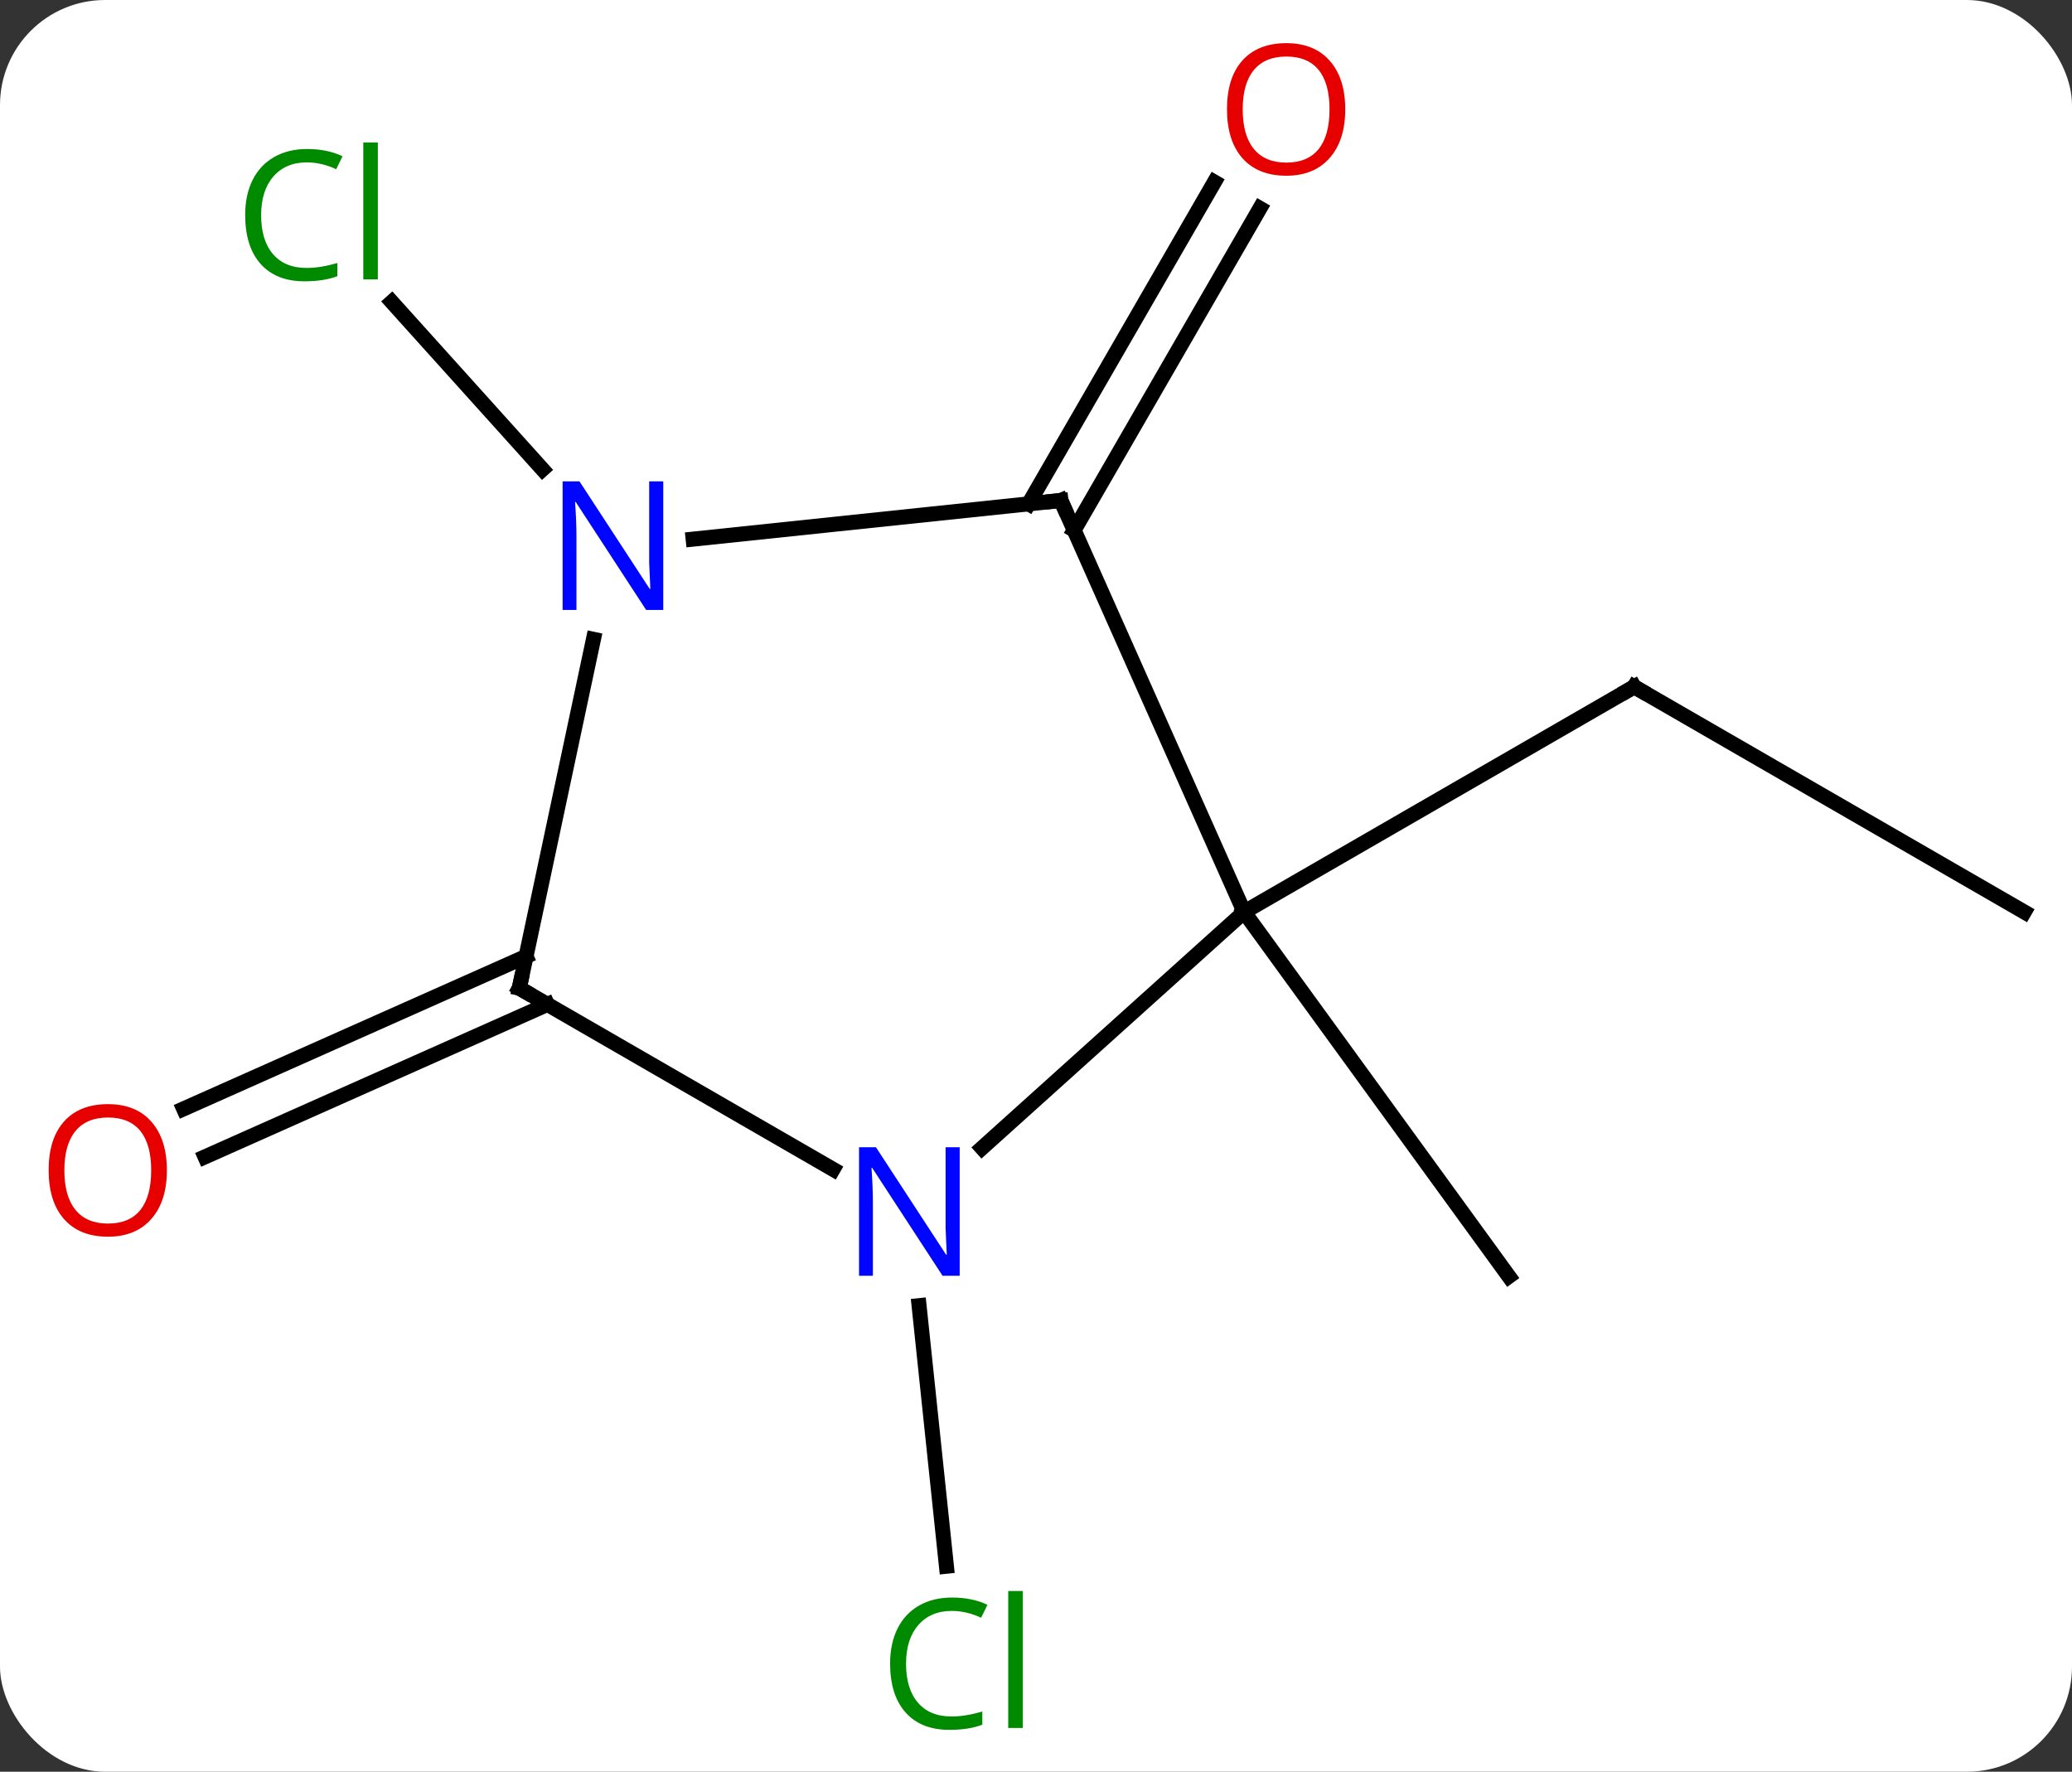 <svg width="138" viewBox="0 0 138 118" style="fill-opacity:1; color-rendering:auto; color-interpolation:auto; text-rendering:auto; stroke:black; stroke-linecap:square; stroke-miterlimit:10; shape-rendering:auto; stroke-opacity:1; fill:black; stroke-dasharray:none; font-weight:normal; stroke-width:1; font-family:'Open Sans'; font-style:normal; stroke-linejoin:miter; font-size:12; stroke-dashoffset:0; image-rendering:auto;" height="118" class="cas-substance-image" xmlns:xlink="http://www.w3.org/1999/xlink" xmlns="http://www.w3.org/2000/svg"><rect x="0" y="0" width="138" height="118" fill="#333333" stroke="none"/><svg class="cas-substance-single-component"><rect y="0" x="0" width="138" stroke="none" ry="7" rx="7" height="118" fill="white" class="cas-substance-group"/><svg y="0" x="0" width="138" viewBox="0 0 138 118" style="fill:black;" height="118" class="cas-substance-single-component-image"><svg><g><g transform="translate(71,59)" style="text-rendering:geometricPrecision; color-rendering:optimizeQuality; color-interpolation:linearRGB; stroke-linecap:butt; image-rendering:optimizeQuality;"><line y2="1.74" y1="-13.26" x2="63.822" x1="37.842" style="fill:none;"/><line y2="1.74" y1="-13.26" x2="11.859" x1="37.842" style="fill:none;"/><line y2="1.74" y1="26.01" x2="11.859" x1="29.493" style="fill:none;"/><line y2="-25.442" y1="-46.875" x2="-2.493" x1="9.882" style="fill:none;"/><line y2="-23.692" y1="-45.125" x2="0.538" x1="12.913" style="fill:none;"/><line y2="27.958" y1="45.313" x2="-9.788" x1="-7.965" style="fill:none;"/><line y2="-27.741" y1="-38.888" x2="-34.867" x1="-44.906" style="fill:none;"/><line y2="7.895" y1="18.047" x2="-34.541" x1="-57.346" style="fill:none;"/><line y2="4.697" y1="14.849" x2="-35.964" x1="-58.769" style="fill:none;"/><line y2="-25.668" y1="1.74" x2="-0.342" x1="11.859" style="fill:none;"/><line y2="17.457" y1="1.74" x2="-5.596" x1="11.859" style="fill:none;"/><line y2="-23.094" y1="-25.668" x2="-24.836" x1="-0.342" style="fill:none;"/><line y2="6.813" y1="18.878" x2="-36.414" x1="-15.518" style="fill:none;"/><line y2="6.813" y1="-16.42" x2="-36.414" x1="-31.476" style="fill:none;"/><path style="fill:none; stroke-miterlimit:5;" d="M38.275 -13.01 L37.842 -13.26 L37.409 -13.01"/></g><g transform="translate(71,59)" style="stroke-linecap:butt; fill:rgb(230,0,0); text-rendering:geometricPrecision; color-rendering:optimizeQuality; image-rendering:optimizeQuality; font-family:'Open Sans'; stroke:rgb(230,0,0); color-interpolation:linearRGB; stroke-miterlimit:5;"><path style="stroke:none;" d="M18.596 -51.718 Q18.596 -49.656 17.556 -48.476 Q16.517 -47.296 14.674 -47.296 Q12.783 -47.296 11.752 -48.461 Q10.72 -49.625 10.72 -51.734 Q10.72 -53.828 11.752 -54.976 Q12.783 -56.125 14.674 -56.125 Q16.533 -56.125 17.564 -54.953 Q18.596 -53.781 18.596 -51.718 ZM11.767 -51.718 Q11.767 -49.984 12.51 -49.078 Q13.252 -48.171 14.674 -48.171 Q16.096 -48.171 16.822 -49.07 Q17.549 -49.968 17.549 -51.718 Q17.549 -53.453 16.822 -54.343 Q16.096 -55.234 14.674 -55.234 Q13.252 -55.234 12.51 -54.336 Q11.767 -53.437 11.767 -51.718 Z"/><path style="fill:rgb(0,138,0); stroke:none;" d="M-7.608 48.289 Q-9.014 48.289 -9.834 49.226 Q-10.655 50.164 -10.655 51.804 Q-10.655 53.476 -9.865 54.398 Q-9.076 55.32 -7.623 55.32 Q-6.717 55.32 -5.576 54.992 L-5.576 55.867 Q-6.467 56.211 -7.764 56.211 Q-9.655 56.211 -10.686 55.054 Q-11.717 53.898 -11.717 51.789 Q-11.717 50.461 -11.225 49.468 Q-10.733 48.476 -9.795 47.937 Q-8.858 47.398 -7.592 47.398 Q-6.248 47.398 -5.233 47.882 L-5.654 48.742 Q-6.639 48.289 -7.608 48.289 ZM-2.881 56.086 L-3.85 56.086 L-3.85 46.961 L-2.881 46.961 L-2.881 56.086 Z"/><path style="fill:rgb(0,138,0); stroke:none;" d="M-50.562 -48.185 Q-51.968 -48.185 -52.788 -47.248 Q-53.608 -46.31 -53.608 -44.67 Q-53.608 -42.998 -52.819 -42.076 Q-52.03 -41.154 -50.577 -41.154 Q-49.671 -41.154 -48.53 -41.482 L-48.53 -40.607 Q-49.421 -40.264 -50.718 -40.264 Q-52.608 -40.264 -53.64 -41.42 Q-54.671 -42.576 -54.671 -44.685 Q-54.671 -46.014 -54.179 -47.006 Q-53.687 -47.998 -52.749 -48.537 Q-51.812 -49.076 -50.546 -49.076 Q-49.202 -49.076 -48.187 -48.592 L-48.608 -47.732 Q-49.593 -48.185 -50.562 -48.185 ZM-45.835 -40.389 L-46.804 -40.389 L-46.804 -49.514 L-45.835 -49.514 L-45.835 -40.389 Z"/><path style="stroke:none;" d="M-59.885 18.944 Q-59.885 21.006 -60.924 22.186 Q-61.963 23.366 -63.806 23.366 Q-65.697 23.366 -66.728 22.201 Q-67.76 21.037 -67.76 18.928 Q-67.76 16.834 -66.728 15.686 Q-65.697 14.537 -63.806 14.537 Q-61.947 14.537 -60.916 15.709 Q-59.885 16.881 -59.885 18.944 ZM-66.713 18.944 Q-66.713 20.678 -65.97 21.584 Q-65.228 22.491 -63.806 22.491 Q-62.385 22.491 -61.658 21.592 Q-60.931 20.694 -60.931 18.944 Q-60.931 17.209 -61.658 16.319 Q-62.385 15.428 -63.806 15.428 Q-65.228 15.428 -65.97 16.326 Q-66.713 17.225 -66.713 18.944 Z"/><path style="fill:none; stroke:black;" d="M-0.139 -25.211 L-0.342 -25.668 L-0.839 -25.616"/><path style="fill:rgb(0,5,255); stroke:none;" d="M-7.082 25.969 L-8.223 25.969 L-12.911 18.782 L-12.957 18.782 Q-12.864 20.047 -12.864 21.094 L-12.864 25.969 L-13.786 25.969 L-13.786 17.407 L-12.661 17.407 L-7.989 24.563 L-7.942 24.563 Q-7.942 24.407 -7.989 23.547 Q-8.036 22.688 -8.02 22.313 L-8.02 17.407 L-7.082 17.407 L-7.082 25.969 Z"/><path style="fill:rgb(0,5,255); stroke:none;" d="M-26.825 -18.377 L-27.966 -18.377 L-32.654 -25.564 L-32.7 -25.564 Q-32.607 -24.299 -32.607 -23.252 L-32.607 -18.377 L-33.529 -18.377 L-33.529 -26.939 L-32.404 -26.939 L-27.732 -19.783 L-27.685 -19.783 Q-27.685 -19.939 -27.732 -20.799 Q-27.779 -21.658 -27.763 -22.033 L-27.763 -26.939 L-26.825 -26.939 L-26.825 -18.377 Z"/><path style="fill:none; stroke:black;" d="M-35.981 7.063 L-36.414 6.813 L-36.31 6.324"/></g></g></svg></svg></svg></svg>